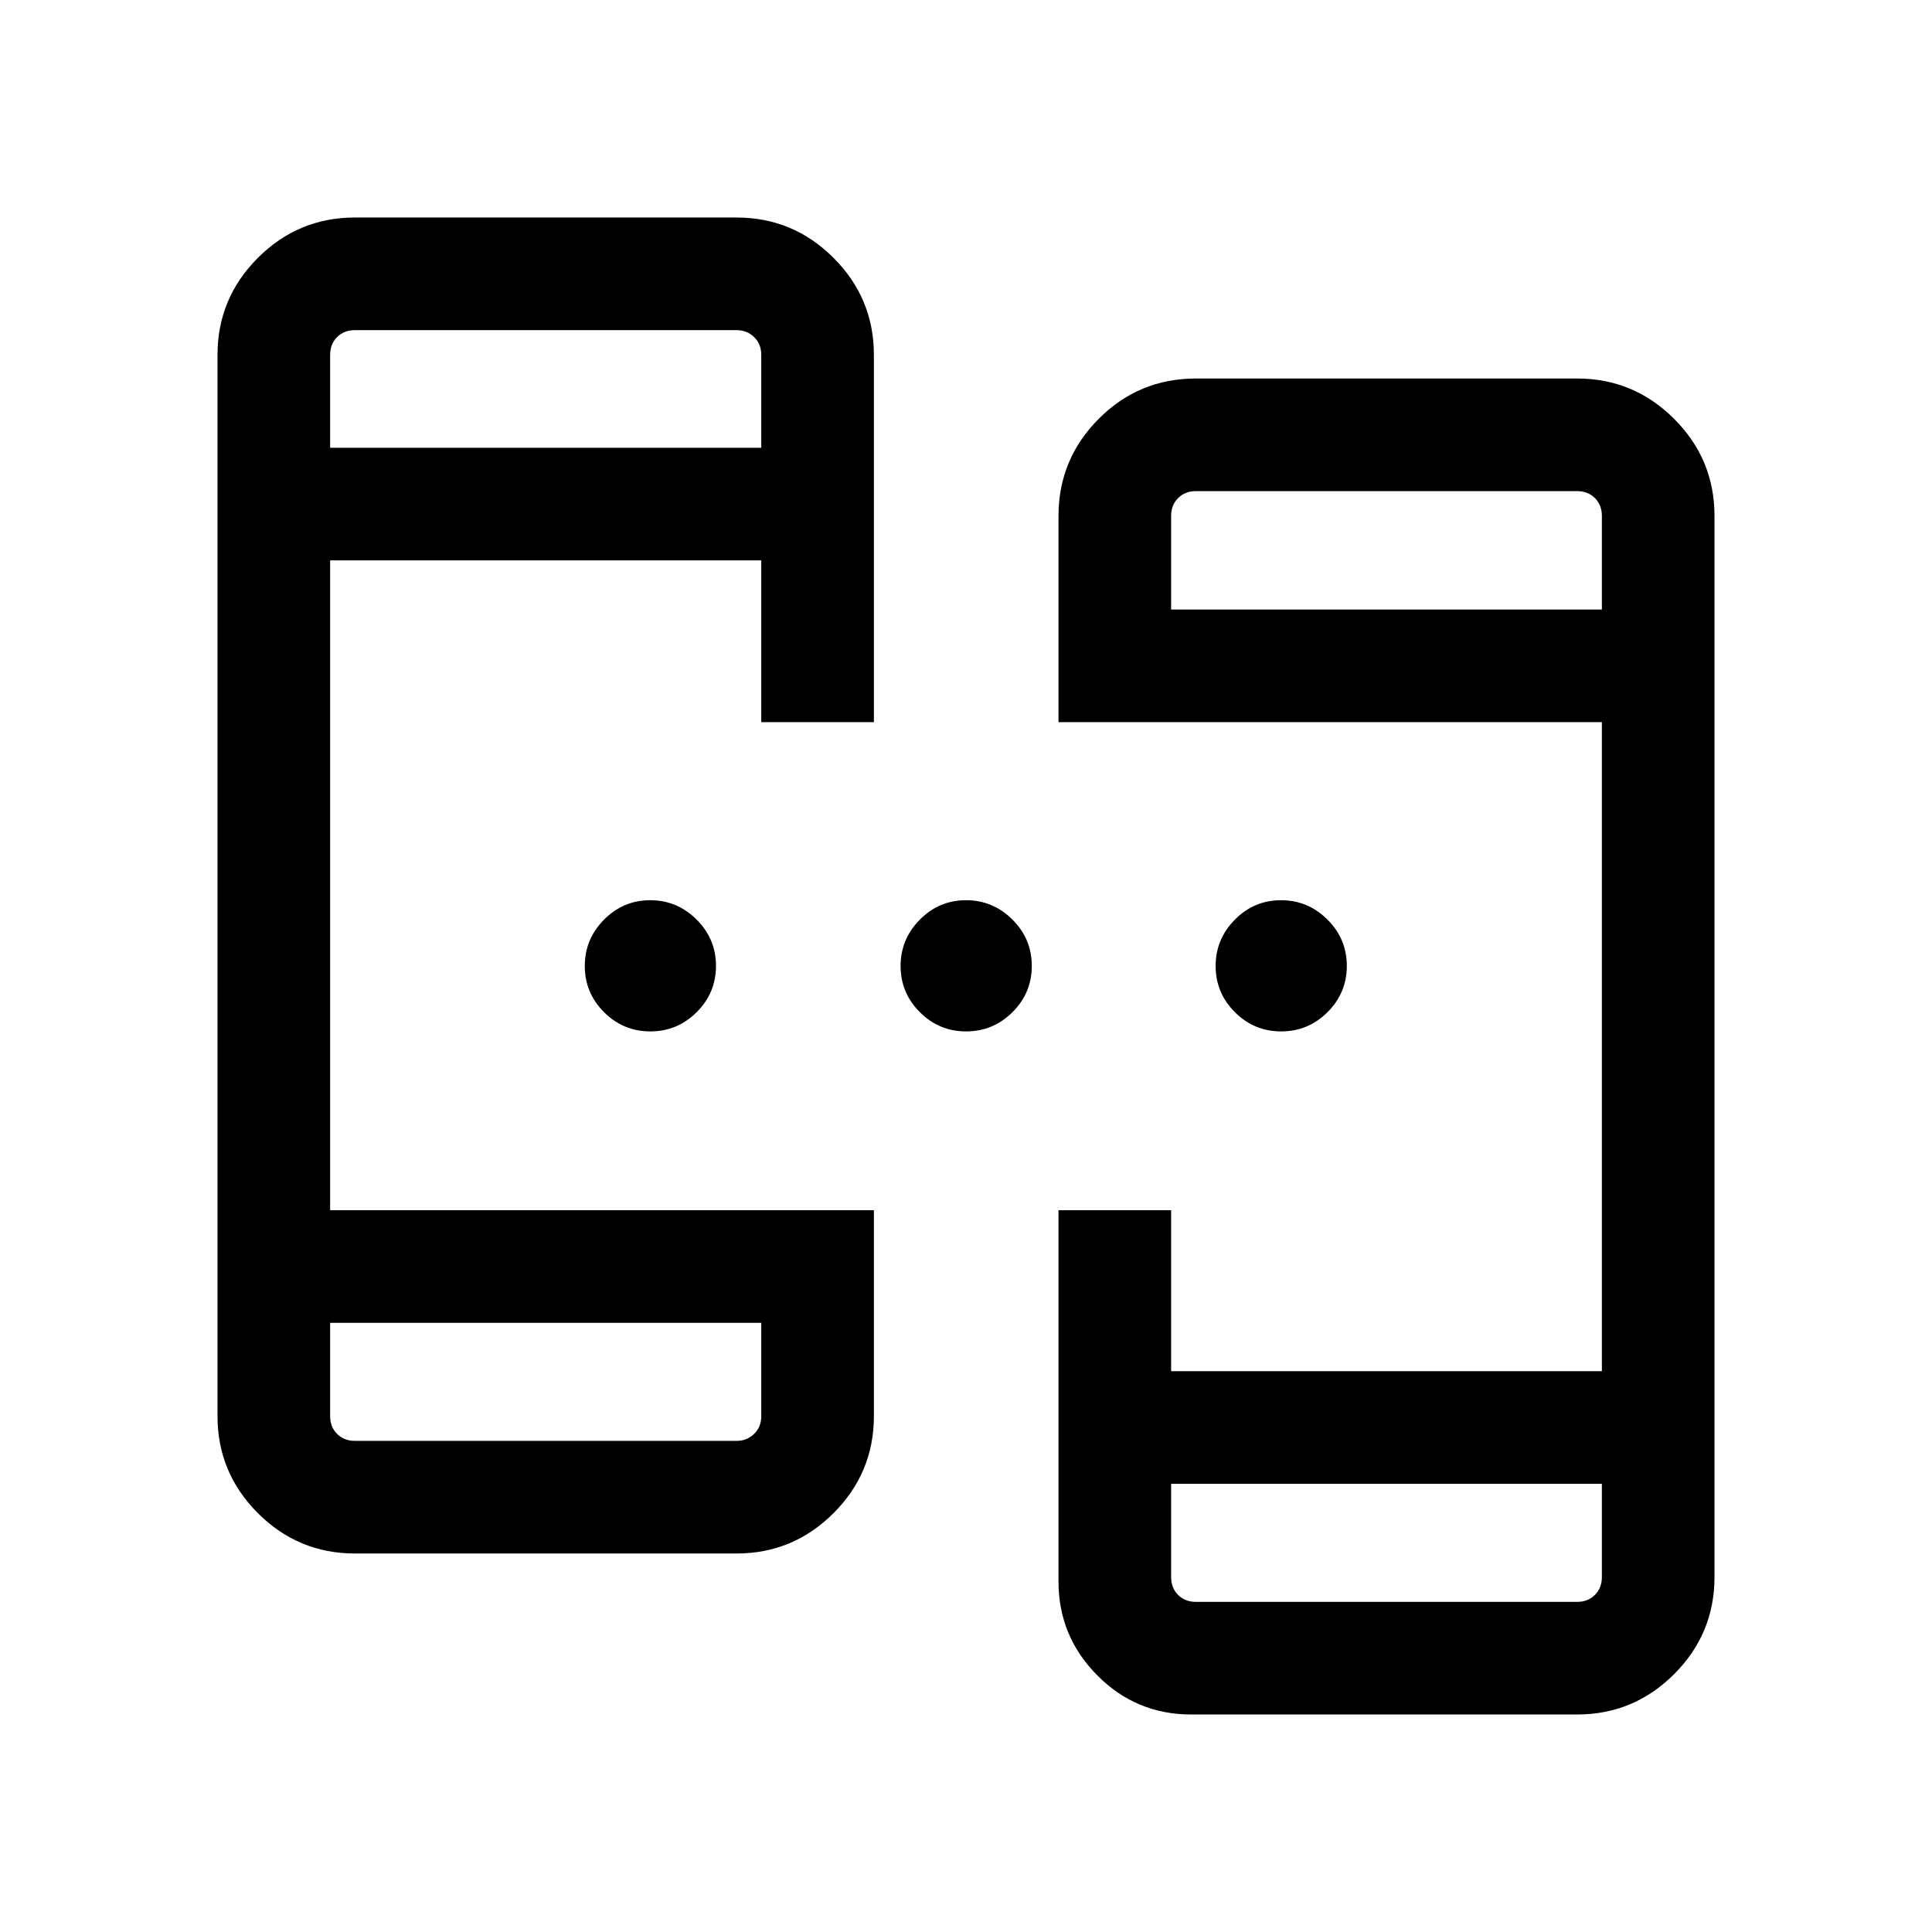 <svg xmlns="http://www.w3.org/2000/svg" height="24" viewBox="0 -960 960 960" width="24"><path d="M176.347-188.078q-28.161 0-48.215-20.054-20.054-20.054-20.054-48.215v-527.306q0-28.161 20.054-48.215 20.054-20.054 48.215-20.054h189.615q28.161 0 48.215 20.054 20.054 20.054 20.054 48.215v182.499H378.27v-80.385H164.038v322.885h270.193v102.307q0 28.161-20.054 48.215-20.054 20.054-48.215 20.054H176.347Zm415.537 80q-27.34 0-46.631-19.421-19.291-19.422-19.291-46.694v-184.461h55.96v80h214.04v-322.5h-270v-102.499q0-28.161 19.964-48.215 19.963-20.054 48.305-20.054h189.422q28.161 0 48.215 20.054 20.054 20.054 20.054 48.215v527.306q0 28.161-20.054 48.215-20.054 20.054-48.215 20.054H591.884ZM164.038-302.693v46.346q0 5.385 3.462 8.847 3.462 3.462 8.847 3.462h189.615q5.192 0 8.75-3.462t3.558-8.847v-46.346H164.038Zm417.884 80v46.346q0 5.385 3.462 8.847 3.462 3.462 8.847 3.462h189.422q5.385 0 8.847-3.462 3.462-3.462 3.462-8.847v-46.346h-214.04ZM164.038-737.499H378.27v-46.154q0-5.385-3.558-8.847-3.558-3.462-8.75-3.462H176.347q-5.385 0-8.847 3.462-3.462 3.462-3.462 8.847v46.154Zm417.884 80.385h214.04v-46.539q0-5.385-3.462-8.847-3.462-3.462-8.847-3.462H594.231q-5.385 0-8.847 3.462-3.462 3.462-3.462 8.847v46.539ZM323.128-447.5q-13.435 0-22.993-9.565-9.557-9.564-9.557-22.942 0-13.377 9.564-23.031 9.564-9.654 22.942-9.654t23.031 9.603q9.654 9.603 9.654 23.038t-9.603 22.993q-9.603 9.558-23.038 9.558Zm156.923 0q-13.435 0-22.993-9.565-9.558-9.564-9.558-22.942 0-13.377 9.565-23.031 9.564-9.654 22.942-9.654 13.377 0 23.031 9.603 9.654 9.603 9.654 23.038t-9.603 22.993q-9.603 9.558-23.038 9.558Zm156.538 0q-13.435 0-22.993-9.565-9.557-9.564-9.557-22.942 0-13.377 9.564-23.031 9.564-9.654 22.942-9.654t23.031 9.603q9.654 9.603 9.654 23.038t-9.603 22.993q-9.603 9.558-23.038 9.558ZM164.038-302.693v58.655V-302.693Zm417.884 80v58.655V-222.693ZM164.038-737.499V-795.962v58.463Zm417.884 80.385V-715.962v58.848Z"/></svg>